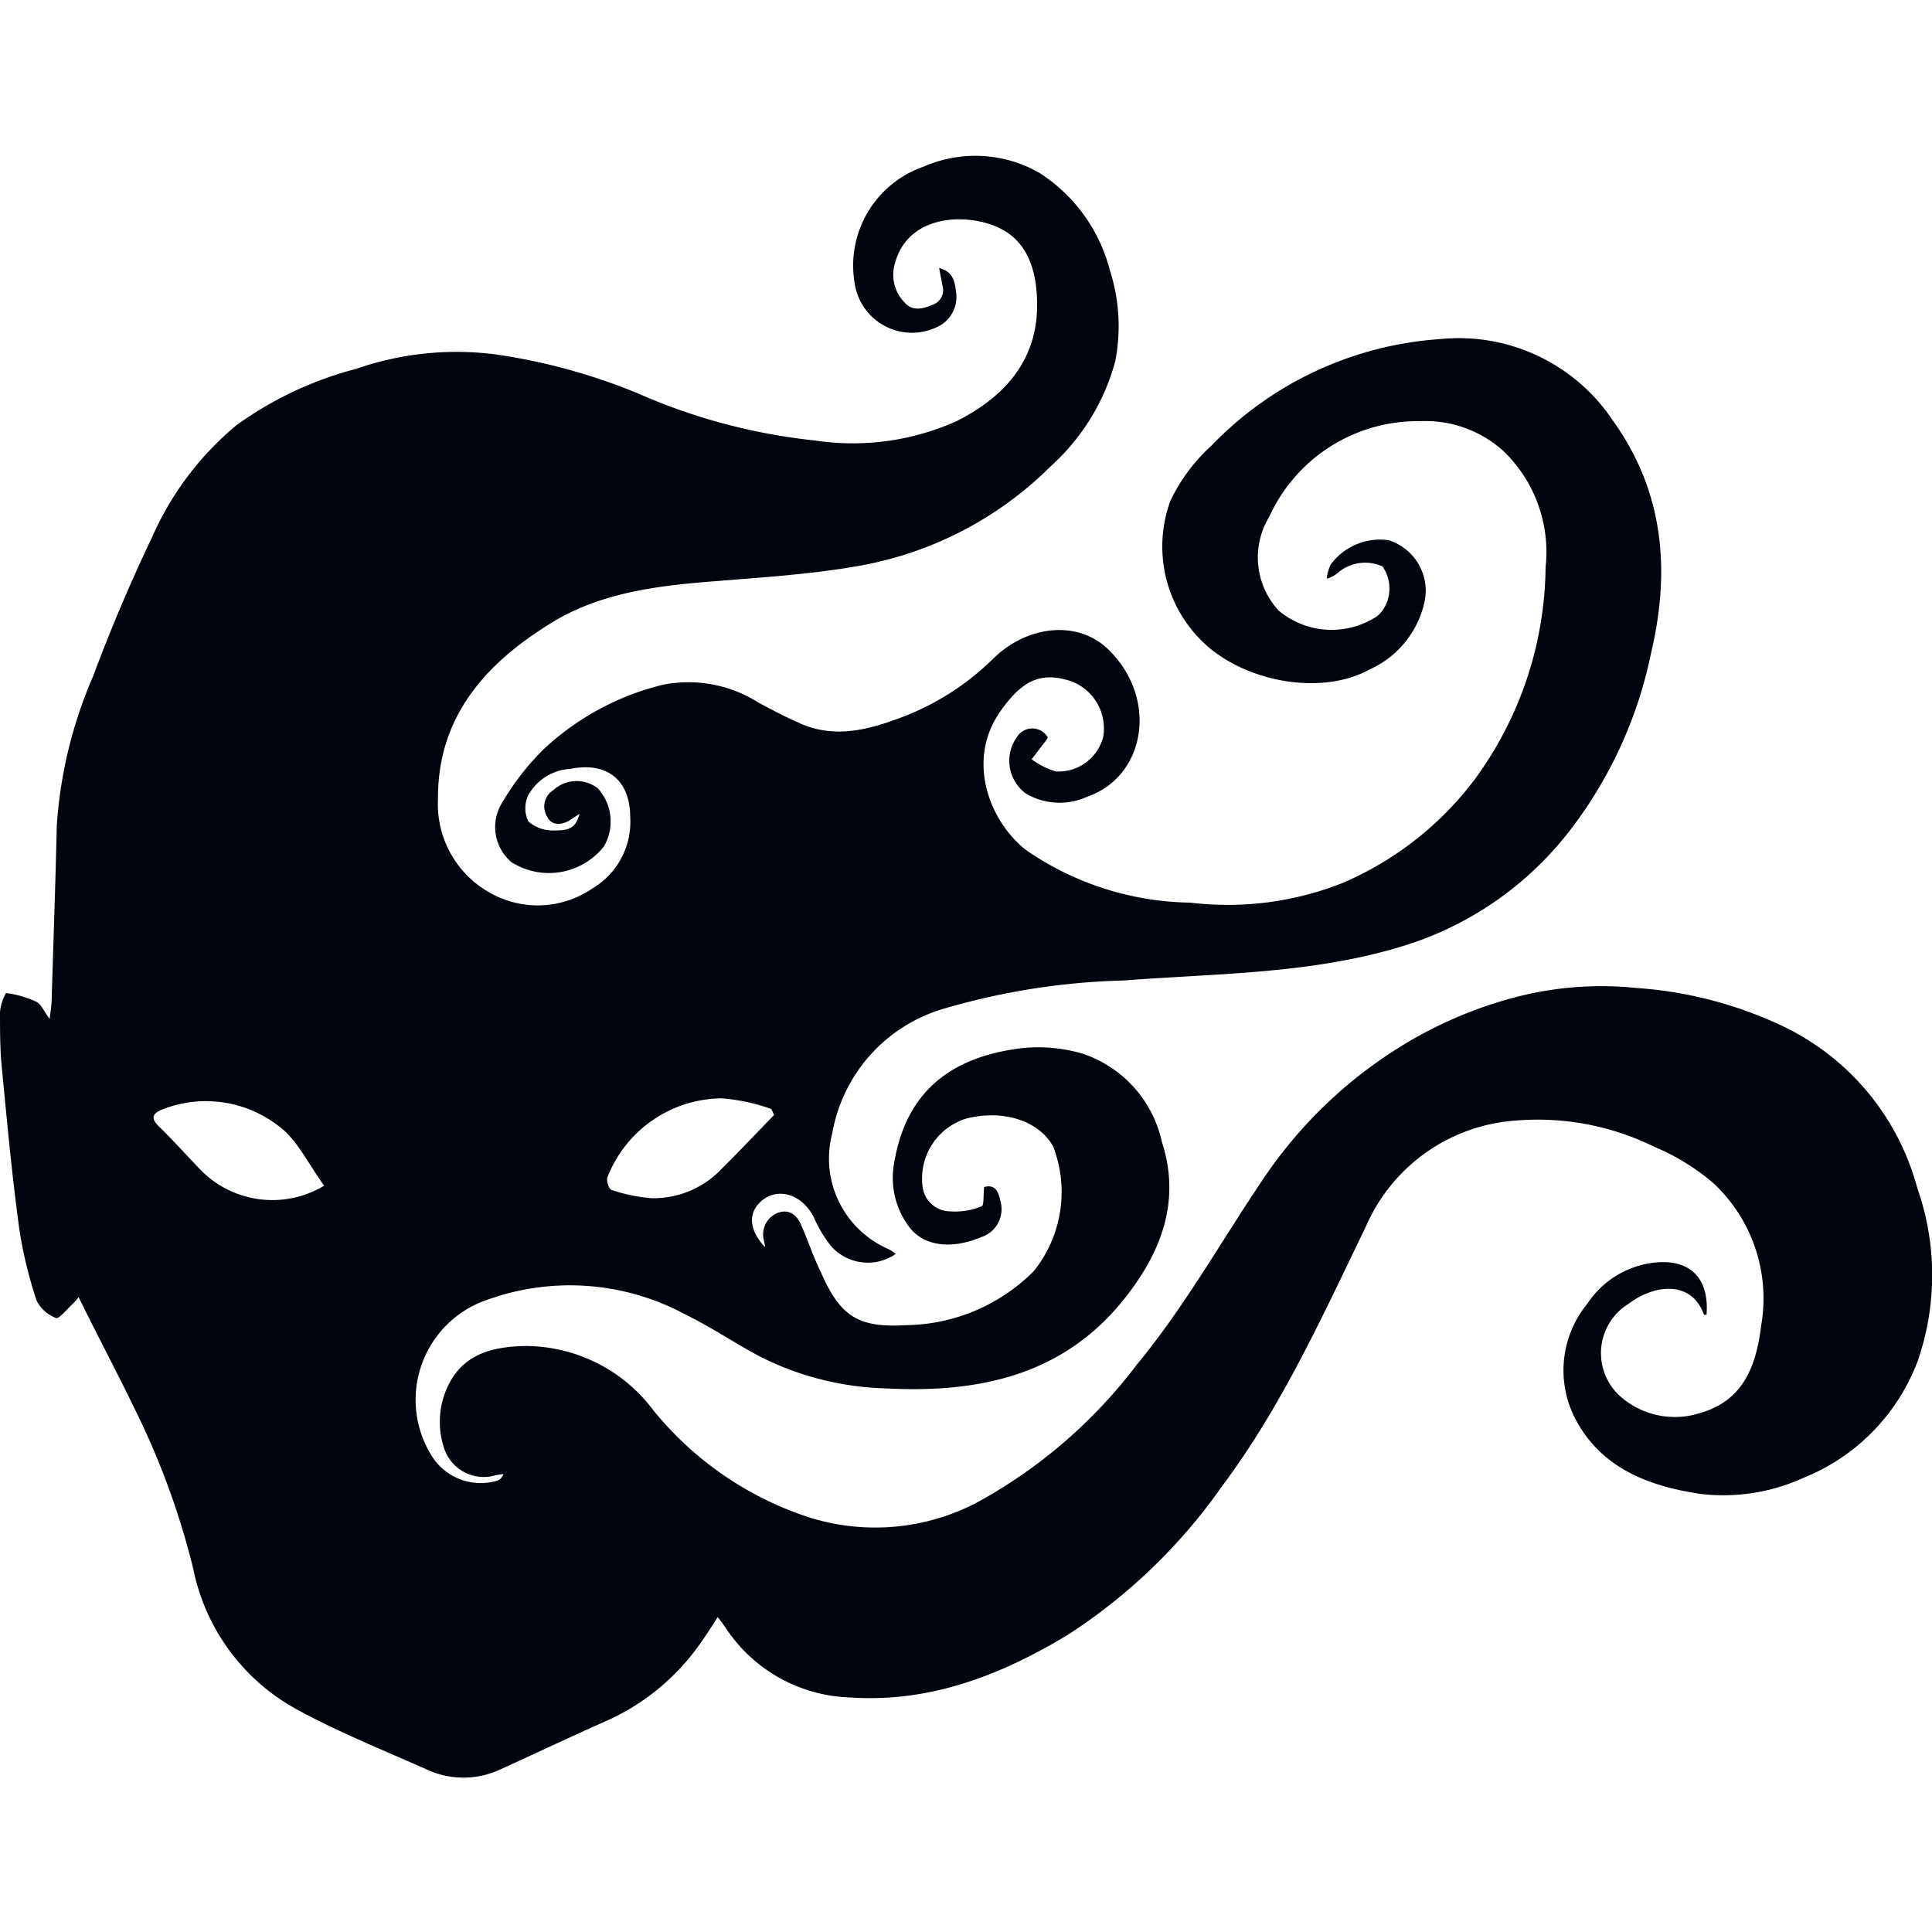 <svg xmlns="http://www.w3.org/2000/svg" viewBox="0 0 100 100"><title>Race Icon - Air Genasi</title><path d="M30,42.12l-.45.3c-.46.3-1,.34-1.23-.15a1,1,0,0,1,.33-1.38,1.78,1.78,0,0,1,2.3-.08,2.56,2.56,0,0,1,.31,3,3.63,3.63,0,0,1-4.78.82A2.38,2.38,0,0,1,26,41.53a13.39,13.39,0,0,1,2.15-2.76,13.83,13.83,0,0,1,6.13-3.32,6.77,6.77,0,0,1,5,.93c.67.35,1.33.71,2,1,1.9.91,3.74.38,5.54-.31a13.6,13.6,0,0,0,4.61-3c1.78-1.73,4.43-2,6-.39,2.53,2.53,1.85,6.52-1.16,7.56a3.44,3.44,0,0,1-3.16-.16,2.1,2.1,0,0,1-.48-2.92.93.93,0,0,1,1.6,0,.61.61,0,0,1-.07.14l-.76,1a4,4,0,0,0,1.25.63,2.39,2.39,0,0,0,2.45-1.78,2.61,2.61,0,0,0-1.63-2.88c-1.57-.53-2.56-.08-3.72,1.59C50,39.4,51.23,42.53,53.11,44a15.32,15.32,0,0,0,8.5,2.72,16.14,16.14,0,0,0,7.84-1,16.86,16.86,0,0,0,6.86-5.35A18.86,18.86,0,0,0,80,29.35a7.24,7.24,0,0,0-2.18-6,6,6,0,0,0-4.31-1.55,8.44,8.44,0,0,0-7.81,4.94,4.05,4.05,0,0,0,.49,4.87,4.27,4.27,0,0,0,5.11.27,2.27,2.27,0,0,0,.26-.28,2,2,0,0,0,0-2.28,2.18,2.18,0,0,0-2.27.29,1.38,1.38,0,0,1-.62.34,2.4,2.4,0,0,1,.2-.72,3.17,3.17,0,0,1,3-1.27,2.74,2.74,0,0,1,1.88,3.11,5,5,0,0,1-2.86,3.58c-2.34,1.3-6.06.75-8.31-1.13a6.87,6.87,0,0,1-2-7.6,9.22,9.22,0,0,1,2.12-2.85,18.13,18.13,0,0,1,11.86-5.52,9.58,9.58,0,0,1,8.91,4.2c2.64,3.67,3,7.73,2,12a22.4,22.4,0,0,1-4.31,9.36A17.29,17.29,0,0,1,72.51,49c-4.69,1.42-9.54,1.38-14.35,1.75a36.1,36.1,0,0,0-9.41,1.49,8.19,8.19,0,0,0-5.67,6.41,5.11,5.11,0,0,0,2.9,6,2.84,2.84,0,0,1,.39.25A2.54,2.54,0,0,1,43,64.48,6.82,6.82,0,0,1,42.12,63c-.62-1.21-1.9-1.59-2.76-.79-.64.6-.59,1.44.23,2.34,0-.24-.07-.37-.08-.5a1.19,1.19,0,0,1,.8-1.29c.6-.2,1,.22,1.17.68.35.78.61,1.6,1,2.39,1,2.29,1.92,2.91,4.42,2.76a9.49,9.49,0,0,0,6.61-2.8,6.54,6.54,0,0,0,1-6.45C53.77,58,51.91,57.41,50,57.9a3.25,3.25,0,0,0-2.24,3.57,1.45,1.45,0,0,0,1.43,1.23,3.57,3.57,0,0,0,1.61-.26c.14,0,.09-.6.14-1,.67-.18.76.39.86.8a1.52,1.52,0,0,1-1,1.79c-1.63.68-3.06.45-3.79-.59a4.22,4.22,0,0,1-.75-3.12c.52-3.35,2.44-5.41,6.15-6a8.08,8.08,0,0,1,3.63.22,6.21,6.21,0,0,1,4.1,4.57c1,3.08-.06,5.75-1.94,8.11-3.18,4-7.58,4.9-12.41,4.64a15.26,15.26,0,0,1-6.54-1.69c-1.26-.68-2.45-1.48-3.73-2.11a12.61,12.61,0,0,0-10.68-.64,5.47,5.47,0,0,0-2.38,8.11,3,3,0,0,0,3.28,1.11.56.56,0,0,0,.32-.35l-.41.07A2.16,2.16,0,0,1,23,75a4.33,4.33,0,0,1,.27-3.43c.83-1.55,2.33-1.86,3.86-1.9A8.28,8.28,0,0,1,33.82,73a17.29,17.29,0,0,0,7.62,5.39,11.36,11.36,0,0,0,9.11-.61,26,26,0,0,0,8.31-7.17c2.48-3,4.39-6.44,6.58-9.67a23.34,23.34,0,0,1,6.72-6.56,21.82,21.82,0,0,1,5.89-2.66,17.7,17.7,0,0,1,6.68-.58,21,21,0,0,1,7.6,2,13,13,0,0,1,6.91,8.36,13.55,13.55,0,0,1,0,9,10.5,10.5,0,0,1-5.91,6,10,10,0,0,1-5.27.83c-2.77-.4-5.31-1.38-6.62-4.09a5.44,5.44,0,0,1,.72-5.76,4.79,4.79,0,0,1,3.41-2.12c1.88-.23,2.91.77,2.76,2.69h-.13c-.66-1.83-2.61-1.55-3.9-.57a3,3,0,0,0-.31,4.9,4.26,4.26,0,0,0,4,.76c2.32-.66,2.92-2.55,3.17-4.54a8.17,8.17,0,0,0-2.41-7.3,11.38,11.38,0,0,0-3.1-1.93A13.64,13.64,0,0,0,78.46,58a9.14,9.14,0,0,0-7.76,5.48c-2.24,4.62-4.35,9.31-7.45,13.45a28.85,28.85,0,0,1-8,7.7c-3.45,2.08-7.11,3.51-11.25,3.23a8,8,0,0,1-6.39-3.53c-.12-.18-.26-.36-.46-.63-.35.54-.64,1-.95,1.43a11.8,11.8,0,0,1-4.94,4c-1.78.79-3.55,1.63-5.33,2.44a4.51,4.51,0,0,1-3.88,0c-2.25-1-4.57-1.93-6.74-3.12A10.71,10.71,0,0,1,10,81.19a40.06,40.06,0,0,0-3.1-8.41C6,70.91,5,69.05,4.07,67.14a4.18,4.18,0,0,1-.36.4c-.27.25-.66.74-.81.68a1.86,1.86,0,0,1-1-.89A22.14,22.14,0,0,1,1,63.62c-.37-2.69-.62-5.4-.88-8.1C0,54.48,0,53.44,0,52.4a2.36,2.36,0,0,1,.31-1,5.34,5.34,0,0,1,1.57.45c.24.11.37.46.69.89.05-.44.09-.65.1-.87.09-3,.2-6.11.27-9.16A23.29,23.29,0,0,1,4.82,35c.91-2.44,1.93-4.85,3.05-7.19A15.79,15.79,0,0,1,12.25,22a18.6,18.6,0,0,1,6.19-2.91,15.81,15.81,0,0,1,7.26-.74,30.86,30.86,0,0,1,7.29,2,30.64,30.64,0,0,0,9.19,2.45,13.13,13.13,0,0,0,7.33-1c2.46-1.24,4.17-3.12,4.17-6,0-1.76-.46-3.53-2.4-4.18-1.73-.59-4.29-.32-4.94,1.95a2.07,2.07,0,0,0,.49,2.1c.44.48,1,.29,1.46.1a.81.81,0,0,0,.49-1c-.05-.28-.11-.55-.17-.9.71.18.81.7.87,1.21a1.71,1.71,0,0,1-.79,1.75,3,3,0,0,1-4.45-2.15,5.42,5.42,0,0,1,3.58-6.06,6.67,6.67,0,0,1,6,.34A8.52,8.52,0,0,1,57.45,14a9.44,9.44,0,0,1,.27,4.72,11.25,11.25,0,0,1-3.31,5.39,18.66,18.66,0,0,1-9.9,5.17c-2.46.44-5,.6-7.46.8-3,.23-6,.59-8.56,2.19-3.37,2.08-5.85,4.85-5.82,9.09a5.25,5.25,0,0,0,2.8,4.91,5,5,0,0,0,5.2-.29,4,4,0,0,0,1.95-3.68c0-1.93-1.21-2.89-3.11-2.5a2.65,2.65,0,0,0-2.16,1.35,1.55,1.55,0,0,0,0,1.37,1.92,1.92,0,0,0,1.4.46C29.62,43,29.83,42.71,30,42.12ZM16.78,61.37c-.82-1.11-1.41-2.43-2.43-3.14a6.13,6.13,0,0,0-5.88-.83c-.45.17-.77.39-.26.89.69.67,1.34,1.39,2,2.08A5.2,5.2,0,0,0,16.78,61.37Zm23.29-3.66-.15-.31a10,10,0,0,0-2.56-.55,6.41,6.41,0,0,0-5.92,4.09c-.07.17.08.61.21.65a8.6,8.6,0,0,0,2.11.43,4.87,4.87,0,0,0,3.63-1.56C38.3,59.56,39.18,58.62,40.07,57.71Z" style="fill:#00040c"/></svg>